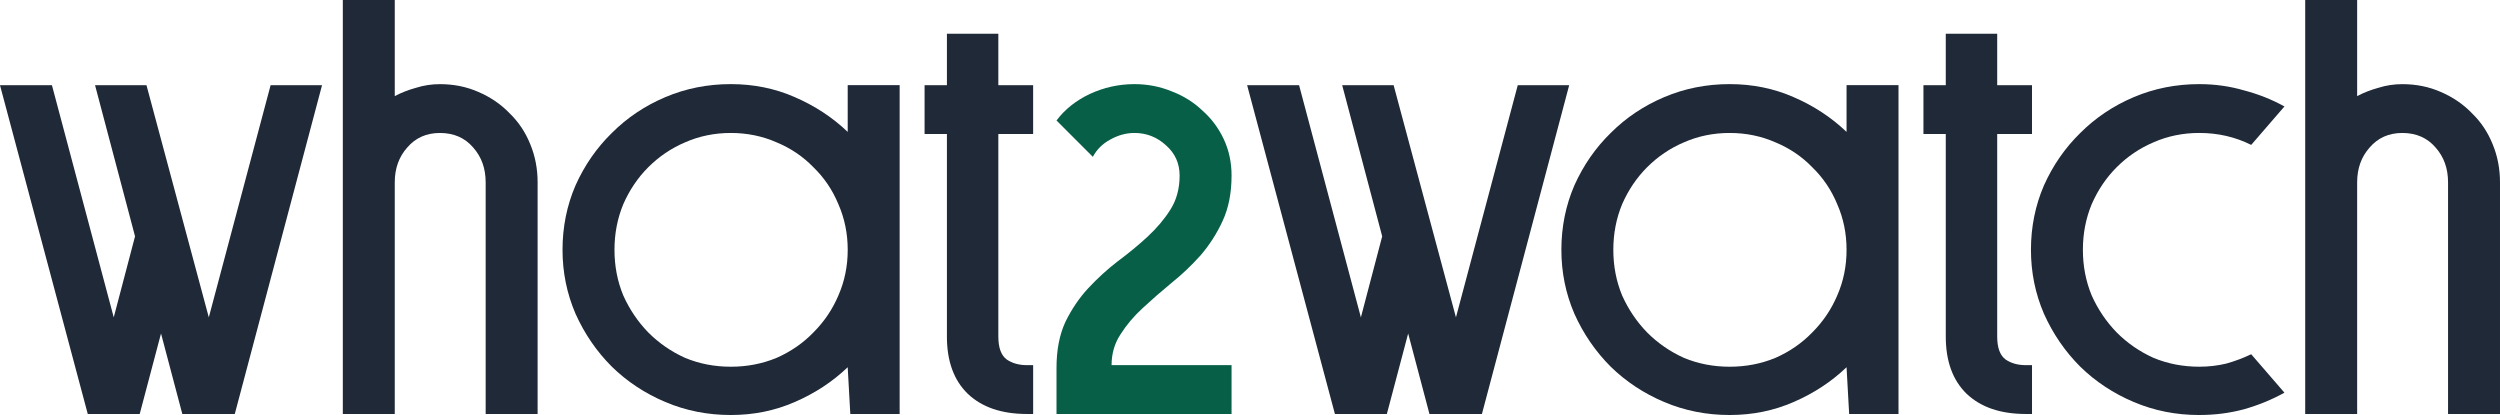 <?xml version="1.0" encoding="UTF-8" standalone="no"?>
<!-- Created with Inkscape (http://www.inkscape.org/) -->

<svg
   width="254.688mm"
   height="42.28mm"
   viewBox="0 0 254.688 42.28"
   version="1.1"
   id="svg5"
   inkscape:version="1.2.2 (732a01da63, 2022-12-09)"
   sodipodi:docname="logo.svg"
   xmlns:inkscape="http://www.inkscape.org/namespaces/inkscape"
   xmlns:sodipodi="http://sodipodi.sourceforge.net/DTD/sodipodi-0.dtd"
   xmlns="http://www.w3.org/2000/svg"
   xmlns:svg="http://www.w3.org/2000/svg">
  <sodipodi:namedview
     id="namedview7"
     pagecolor="#ffffff"
     bordercolor="#000000"
     borderopacity="0.25"
     inkscape:showpageshadow="2"
     inkscape:pageopacity="0.0"
     inkscape:pagecheckerboard="0"
     inkscape:deskcolor="#d1d1d1"
     inkscape:document-units="mm"
     showgrid="false"
     inkscape:zoom="0.84096521"
     inkscape:cx="384.08248"
     inkscape:cy="159.34072"
     inkscape:window-width="2256"
     inkscape:window-height="1398"
     inkscape:window-x="-11"
     inkscape:window-y="-11"
     inkscape:window-maximized="1"
     inkscape:current-layer="layer1" />
  <defs
     id="defs2" />
  <g
     inkscape:label="Layer 1"
     inkscape:groupmode="layer"
     id="layer1"
     transform="translate(21.479,-41.829)">
    <g
       aria-label="What2Watch"
       id="text236"
       style="font-size:52.917px;font-family:'Offaly DEMO';-inkscape-font-specification:'Offaly DEMO';text-align:center;text-anchor:middle;fill:#ffe400;stroke:#000000;stroke-width:0;stroke-linejoin:round">
      <path
         d="M -6.557,50.507 -0.207,74.161 6.09,50.507 h 5.239 l -8.89,33.496 h -5.345 l -2.17,-8.202 -2.17,8.202 h -5.292 l -8.943,-33.496 h 5.292 l 6.297,23.654 2.17,-8.255 -4.075,-15.399 h 5.239 v 0 z"
         style="fill:#1f2937;stroke:none;stroke-opacity:0"
         id="path297" />
      <path
         d="M 33.29,84.003 H 27.998 V 60.402 q 0,-2.117 -1.27,-3.545 -1.27,-1.482 -3.387,-1.482 -2.064,0 -3.334,1.482 -1.27,1.429 -1.27,3.545 V 84.003 H 13.446 V 41.829 h 5.292 v 9.79 q 1.005,-0.529 2.17,-0.847 1.164,-0.37 2.434,-0.37 2.117,0 3.916,0.794 1.852,0.794 3.175,2.17 1.376,1.323 2.117,3.175 0.741,1.799 0.741,3.863 z"
         style="fill:#1f2937;stroke:none;stroke-opacity:0"
         id="path299" />
      <path
         d="m 70.173,84.003 h -5.027 l -0.265,-4.763 q -2.328,2.223 -5.398,3.545 -3.016,1.323 -6.509,1.323 -3.545,0 -6.668,-1.323 -3.122,-1.323 -5.45,-3.598 -2.328,-2.328 -3.704,-5.398 -1.323,-3.069 -1.323,-6.509 0,-3.493 1.323,-6.562 1.376,-3.069 3.704,-5.345 2.328,-2.328 5.45,-3.651 3.122,-1.323 6.668,-1.323 3.493,0 6.509,1.323 3.069,1.323 5.398,3.545 v -4.763 h 5.292 z M 52.975,55.375 q -2.487,0 -4.657,0.953 -2.117,0.9 -3.757,2.54 -1.588,1.588 -2.54,3.757 -0.9,2.17 -0.9,4.657 0,2.487 0.9,4.657 0.953,2.117 2.54,3.757 1.64,1.64 3.757,2.593 2.17,0.9 4.657,0.9 2.487,0 4.657,-0.9 2.17,-0.953 3.757,-2.593 1.64,-1.64 2.54,-3.757 0.953,-2.17 0.953,-4.657 0,-2.487 -0.953,-4.657 -0.9,-2.17 -2.54,-3.757 -1.588,-1.64 -3.757,-2.54 -2.17,-0.953 -4.657,-0.953 z"
         style="fill:#1f2937;stroke:none;stroke-opacity:0"
         id="path301" />
      <path
         d="m 74.988,55.481 h -2.275 v -4.974 h 2.275 v -5.239 h 5.239 v 5.239 h 3.545 v 4.974 h -3.545 v 20.638 q 0,1.693 0.847,2.328 0.847,0.582 2.064,0.582 h 0.635 v 4.974 h -0.635 q -3.863,0 -6.033,-2.064 -2.117,-2.064 -2.117,-5.821 z"
         style="fill:#1f2937;stroke:none;stroke-opacity:0"
         id="path303" />
      <path
         d="m 103.986,59.714 q 0,2.646 -0.9,4.604 -0.9,1.958 -2.275,3.545 -1.376,1.535 -2.963,2.805 -1.535,1.27 -2.91,2.54 -1.376,1.27 -2.275,2.699 -0.9,1.376 -0.9,3.122 H 103.986 v 4.974 H 86.153 v -4.71 q 0,-2.699 0.9,-4.657 0.953,-1.958 2.328,-3.44 1.429,-1.535 3.016,-2.752 1.64,-1.217 3.016,-2.487 1.429,-1.323 2.328,-2.752 0.953,-1.482 0.953,-3.493 0,-1.852 -1.376,-3.069 -1.376,-1.27 -3.228,-1.27 -1.27,0 -2.487,0.688 -1.164,0.635 -1.746,1.746 l -3.704,-3.704 q 1.27,-1.693 3.387,-2.699 2.17,-1.005 4.551,-1.005 2.011,0 3.81,0.741 1.799,0.688 3.122,1.958 1.376,1.217 2.17,2.91 0.794,1.693 0.794,3.704 z"
         style="fill:#065f46"
         id="path305" />
      <path
         d="m 120.496,50.507 6.35,23.654 6.297,-23.654 h 5.239 l -8.89,33.496 h -5.345 l -2.17,-8.202 -2.17,8.202 h -5.292 l -8.943,-33.496 h 5.292 l 6.297,23.654 2.17,-8.255 -4.075,-15.399 h 5.239 v 0 z"
         style="fill:#1f2937;stroke:none;stroke-opacity:0"
         id="path307" />
      <path
         d="m 171.931,84.003 h -5.027 l -0.265,-4.763 q -2.328,2.223 -5.398,3.545 -3.016,1.323 -6.509,1.323 -3.545,0 -6.668,-1.323 -3.122,-1.323 -5.45,-3.598 -2.328,-2.328 -3.704,-5.398 -1.323,-3.069 -1.323,-6.509 0,-3.493 1.323,-6.562 1.376,-3.069 3.704,-5.345 2.328,-2.328 5.45,-3.651 3.122,-1.323 6.668,-1.323 3.493,0 6.509,1.323 3.069,1.323 5.398,3.545 v -4.763 h 5.292 z M 154.733,55.375 q -2.487,0 -4.657,0.953 -2.117,0.9 -3.757,2.54 -1.587,1.588 -2.54,3.757 -0.9,2.17 -0.9,4.657 0,2.487 0.9,4.657 0.953,2.117 2.54,3.757 1.64,1.64 3.757,2.593 2.17,0.9 4.657,0.9 2.487,0 4.657,-0.9 2.17,-0.953 3.757,-2.593 1.64,-1.64 2.54,-3.757 0.953,-2.17 0.953,-4.657 0,-2.487 -0.953,-4.657 -0.9,-2.17 -2.54,-3.757 -1.587,-1.64 -3.757,-2.54 -2.17,-0.953 -4.657,-0.953 z"
         style="fill:#1f2937;stroke:none;stroke-opacity:0"
         id="path309" />
      <path
         d="m 176.747,55.481 h -2.275 v -4.974 h 2.275 v -5.239 h 5.239 v 5.239 h 3.545 v 4.974 h -3.545 v 20.638 q 0,1.693 0.847,2.328 0.847,0.582 2.064,0.582 h 0.635 v 4.974 h -0.635 q -3.863,0 -6.032,-2.064 -2.117,-2.064 -2.117,-5.821 z"
         style="fill:#1f2937;stroke:none;stroke-opacity:0"
         id="path311" />
      <path
         d="m 202.57,84.109 q -3.545,0 -6.668,-1.323 -3.122,-1.323 -5.45,-3.598 -2.328,-2.328 -3.704,-5.398 -1.323,-3.069 -1.323,-6.509 0,-3.493 1.323,-6.562 1.376,-3.069 3.704,-5.345 2.328,-2.328 5.45,-3.651 3.122,-1.323 6.668,-1.323 2.381,0 4.551,0.635 2.223,0.582 4.128,1.64 l -3.387,3.916 q -2.434,-1.217 -5.292,-1.217 -2.487,0 -4.657,0.953 -2.117,0.9 -3.757,2.54 -1.587,1.588 -2.54,3.757 -0.9,2.17 -0.9,4.657 0,2.487 0.9,4.657 0.953,2.117 2.54,3.757 1.64,1.64 3.757,2.593 2.17,0.9 4.657,0.9 1.429,0 2.752,-0.318 1.323,-0.37 2.54,-0.953 l 3.387,3.916 q -1.905,1.058 -4.128,1.693 -2.17,0.582 -4.551,0.582 z"
         style="fill:#1f2937;stroke:none;stroke-opacity:0"
         id="path313" />
      <path
         d="m 233.209,84.003 h -5.292 V 60.402 q 0,-2.117 -1.27,-3.545 -1.27,-1.482 -3.387,-1.482 -2.064,0 -3.334,1.482 -1.27,1.429 -1.27,3.545 v 23.601 h -5.292 V 41.829 h 5.292 v 9.79 q 1.005,-0.529 2.17,-0.847 1.164,-0.37 2.434,-0.37 2.117,0 3.916,0.794 1.852,0.794 3.175,2.17 1.376,1.323 2.117,3.175 0.741,1.799 0.741,3.863 z"
         style="fill:#1f2937;stroke:none;stroke-opacity:0"
         id="path315" />
    </g>
  </g>
</svg>
